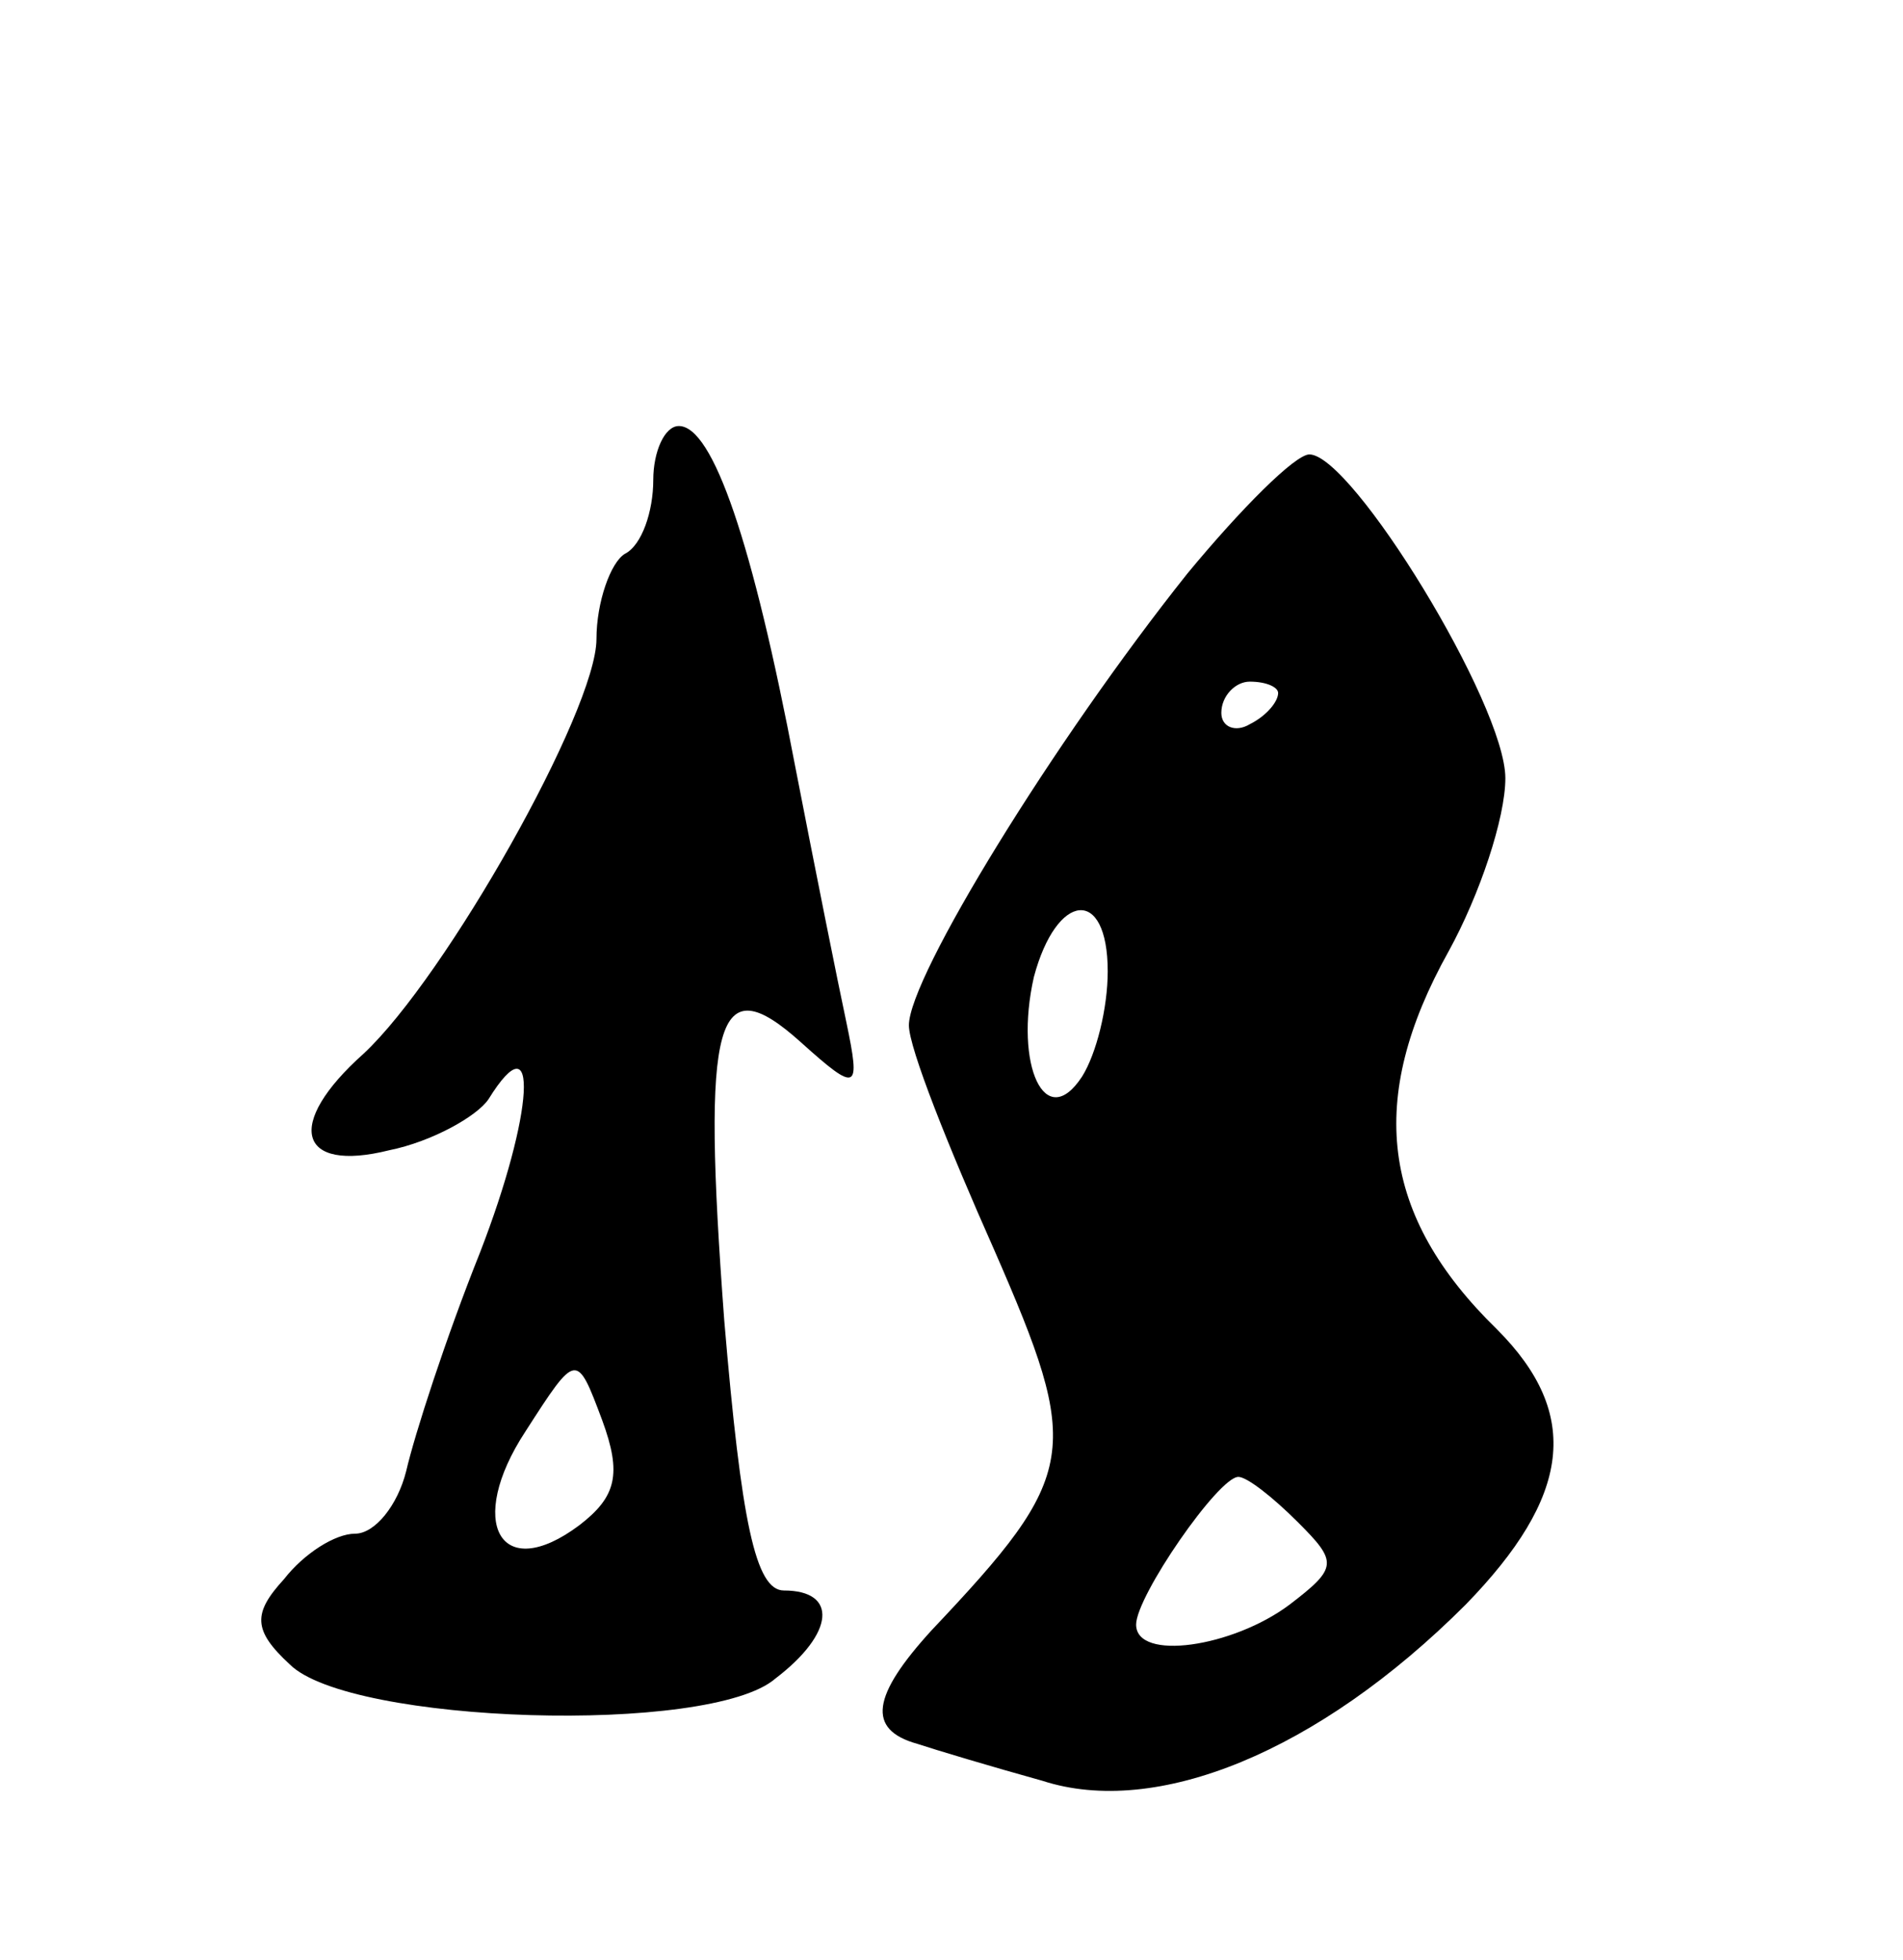 <svg version="1.0" xmlns="http://www.w3.org/2000/svg"
 width="67pt" height="69pt" viewBox="0 0 67 69"
 preserveAspectRatio="xMidYMid meet">
<g transform="translate(0,69) scale(0.1,-0.1)"
fill="#000000" stroke="none">
<path d="M230 521 c0 -11 -4 -23 -10 -26 -5 -3 -10 -17 -10 -30 0 -25 -53
-119 -82 -146 -28 -25 -23 -42 9 -34 15 3 31 12 35 18 18 29 16 -5 -3 -54 -12
-30 -23 -64 -26 -77 -3 -12 -11 -22 -18 -22 -7 0 -18 -7 -25 -16 -11 -12 -11
-18 2 -30 21 -21 148 -25 171 -5 21 16 22 31 3 31 -10 0 -15 24 -21 95 -8 107
-3 125 27 98 20 -18 21 -17 16 7 -3 14 -11 54 -18 90 -15 79 -29 120 -41 120
-5 0 -9 -9 -9 -19z m-26 -368 c-28 -21 -40 1 -19 33 18 28 18 28 27 4 7 -19 5
-27 -8 -37z"/>
<path d="M418 488 c-47 -59 -98 -142 -98 -159 0 -8 14 -43 30 -79 31 -71 30
-79 -22 -134 -21 -23 -23 -35 -5 -40 6 -2 26 -8 44 -13 40 -13 97 10 149 62
37 38 41 67 11 97 -41 40 -46 81 -17 133 11 20 20 47 20 61 0 26 -54 114 -69
114 -5 0 -24 -19 -43 -42z m32 -42 c0 -3 -4 -8 -10 -11 -5 -3 -10 -1 -10 4 0
6 5 11 10 11 6 0 10 -2 10 -4z m-60 -98 c0 -13 -4 -29 -9 -37 -13 -20 -24 4
-17 35 8 30 26 32 26 2z m67 -194 c14 -14 14 -16 -3 -29 -20 -15 -54 -20 -54
-7 0 10 29 52 36 52 3 0 12 -7 21 -16z"/>
</g>
</svg>
